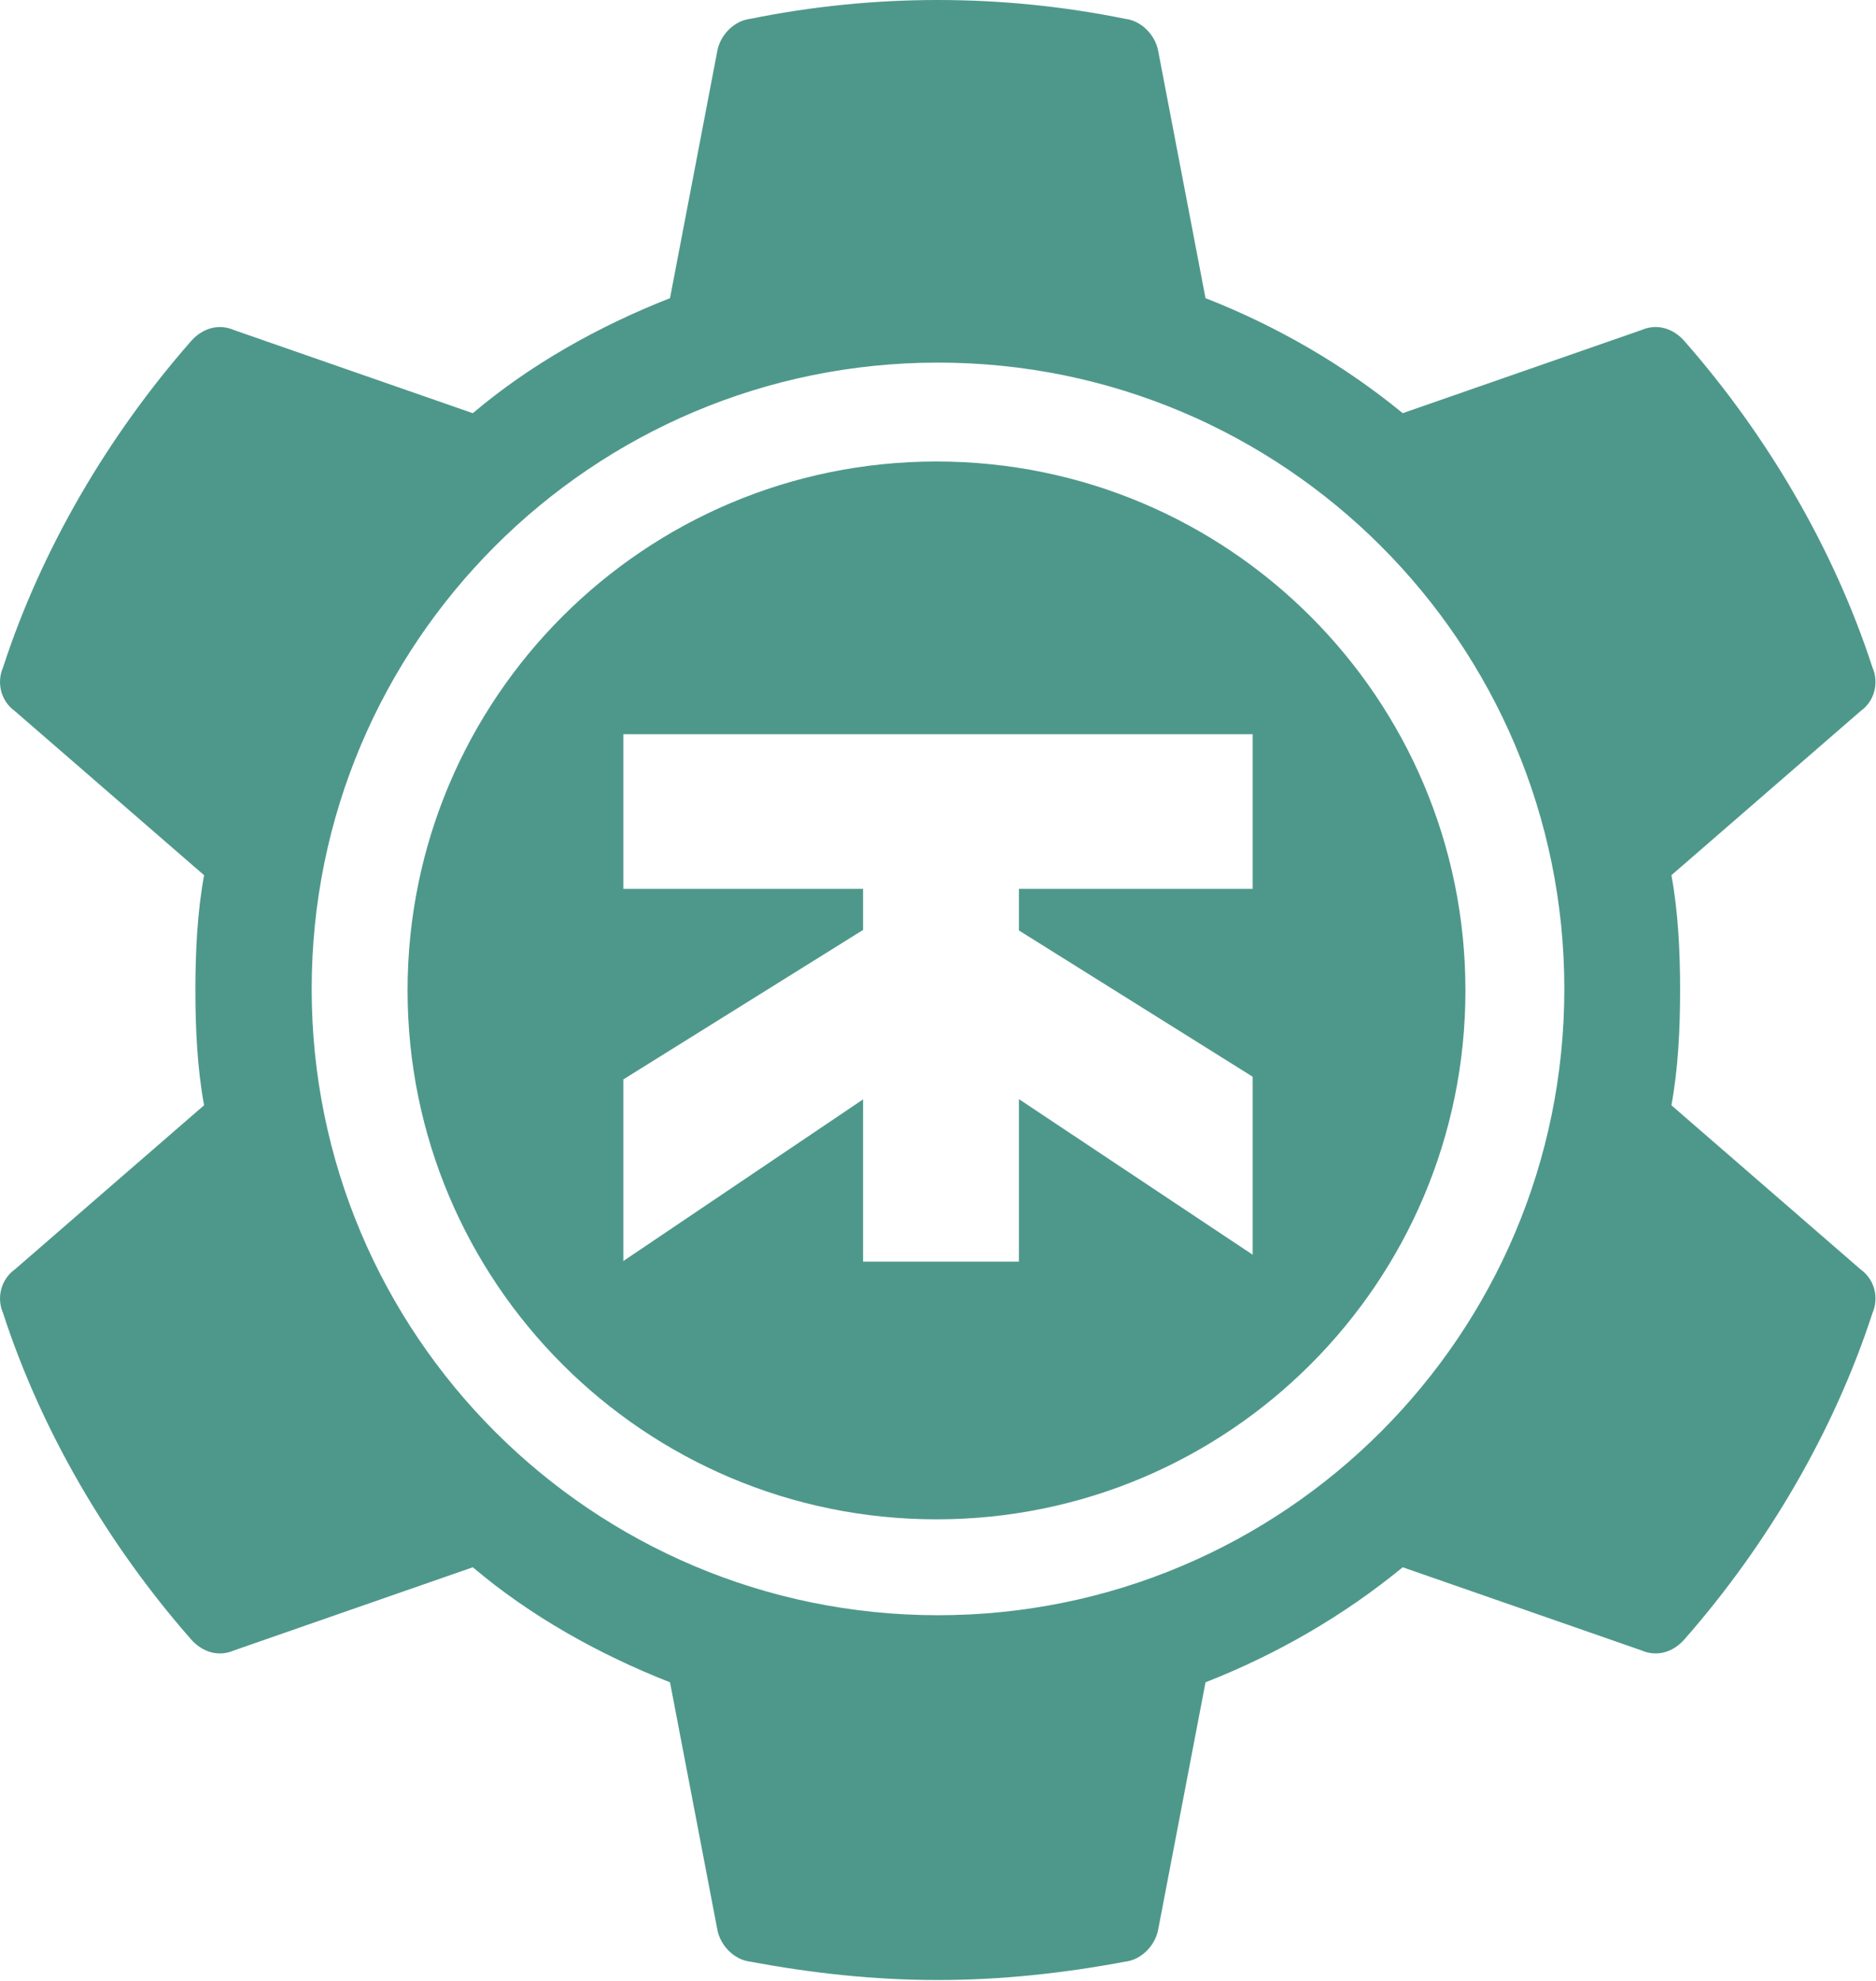 <?xml version="1.0" encoding="UTF-8" standalone="no"?>
<svg width="626px" height="661px" viewBox="0 0 626 661" version="1.1" xmlns="http://www.w3.org/2000/svg" xmlns:xlink="http://www.w3.org/1999/xlink">
    <!-- Generator: Sketch 41.2 (35397) - http://www.bohemiancoding.com/sketch -->
    <title>telekube-logo-lightorange</title>
    <desc>Created with Sketch.</desc>
    <defs></defs>
    <g id="Page-1" stroke="none" stroke-width="1" fill="none" fill-rule="evenodd">
        <g id="telekube-logo-lightorange" fill="#4E988B">
            <g id="Page-1">
                <g id="Artboard">
                    <g id="telekube-logo">
                        <path d="M620.936,423.665 L589.333,396.245 L557.735,368.834 C558.862,362.698 559.589,356.336 560.026,349.88 C560.472,343.433 560.632,336.893 560.632,330.447 C560.632,323.991 560.472,317.46 560.026,311.004 C559.585,304.553 558.862,298.181 557.735,292.049 L589.333,264.634 L620.936,237.219 C623.195,235.604 624.74,233.27 625.42,230.688 C626.101,228.106 625.937,225.289 624.81,222.702 C618.354,202.869 609.569,183.516 598.958,165.209 C588.357,146.907 575.947,129.648 562.237,114.008 C560.303,111.75 557.965,110.215 555.467,109.534 C552.974,108.848 550.302,109.013 547.729,110.139 L507.895,124.009 L468.071,137.874 C458.23,129.808 447.75,122.553 436.745,116.145 C425.73,109.736 414.198,104.172 402.263,99.491 L394.366,58.211 L386.459,16.931 C385.976,14.348 384.6,11.851 382.666,9.916 C380.731,7.982 378.233,6.611 375.487,6.287 C354.842,2.094 333.878,0 312.914,0 C291.95,0 270.986,2.094 250.342,6.287 C247.6,6.611 245.102,7.982 243.163,9.916 C241.228,11.851 239.857,14.348 239.374,16.931 L231.472,58.215 L223.57,99.5 C211.634,104.181 199.943,109.745 188.853,116.154 C177.768,122.563 167.284,129.817 157.767,137.883 L117.933,124.018 L78.099,110.149 C75.521,109.017 72.859,108.858 70.361,109.543 C67.859,110.229 65.521,111.759 63.586,114.018 C49.881,129.662 37.462,146.917 26.856,165.219 C16.254,183.52 7.465,202.879 1.014,222.711 C-0.118,225.293 -0.278,228.115 0.413,230.693 C1.098,233.27 2.629,235.609 4.887,237.224 L36.495,264.639 L68.103,292.054 C66.976,298.181 66.248,304.553 65.807,311.004 C65.361,317.455 65.201,323.991 65.201,330.437 C65.201,336.884 65.361,343.429 65.802,349.87 C66.244,356.326 66.971,362.688 68.098,368.825 L36.495,396.235 L4.892,423.66 C2.638,425.275 1.103,427.613 0.417,430.191 C-0.268,432.773 -0.109,435.59 1.018,438.168 C7.469,458.019 16.259,477.368 26.86,495.665 C37.467,513.962 49.881,531.222 63.591,546.866 C65.53,549.12 67.868,550.66 70.366,551.34 C72.869,552.026 75.526,551.862 78.108,550.735 L117.942,536.861 L157.776,522.996 C167.289,531.062 177.773,538.325 188.863,544.734 C199.948,551.139 211.644,556.702 223.574,561.379 L231.476,602.673 L239.378,643.958 C239.862,646.535 241.233,649.038 243.167,650.972 C245.102,652.902 247.604,654.282 250.346,654.597 C260.666,656.531 270.986,658.062 281.386,659.109 C291.786,660.161 302.27,660.724 312.924,660.724 C323.567,660.724 334.042,660.161 344.452,659.109 C354.856,658.062 365.167,656.531 375.487,654.597 C378.233,654.282 380.731,652.902 382.666,650.972 C384.605,649.038 385.971,646.535 386.459,643.958 L394.366,602.673 L402.268,561.379 C414.203,556.702 425.735,551.139 436.745,544.734 C447.75,538.325 458.235,531.062 468.071,522.996 L507.9,536.861 L547.729,550.735 C550.316,551.862 552.974,552.017 555.476,551.34 C557.969,550.655 560.308,549.12 562.242,546.866 C575.952,531.222 588.366,513.962 598.968,495.665 C609.574,477.368 618.364,458.005 624.819,438.168 C625.946,435.595 626.115,432.773 625.42,430.196 C624.735,427.618 623.195,425.28 620.936,423.665 Z M313,539 C428.428,539 522,445.428 522,330 C522,214.572 428.428,121 313,121 C197.572,121 104,214.572 104,330 C104,445.428 197.572,539 313,539 Z" id="Combined-Shape"></path>
                        <path d="M340,296.6 L418,296.6 L418,245 L208,245 L208,296.6 L288,296.6 L288,310.318 L208,360.2 L208,420.8 L288,366.862 L288,421 L340,421 L340,366.775 L418,418.7 L418,359.3 L340,310.492 L340,296.6 Z M312.5,507 C409.978,507 489,427.978 489,330.5 C489,233.022 409.978,154 312.5,154 C215.022,154 136,233.022 136,330.5 C136,427.978 215.022,507 312.5,507 Z" id="Combined-Shape"></path>
                    </g>
                </g>
            </g>
        </g>
    </g>
</svg>